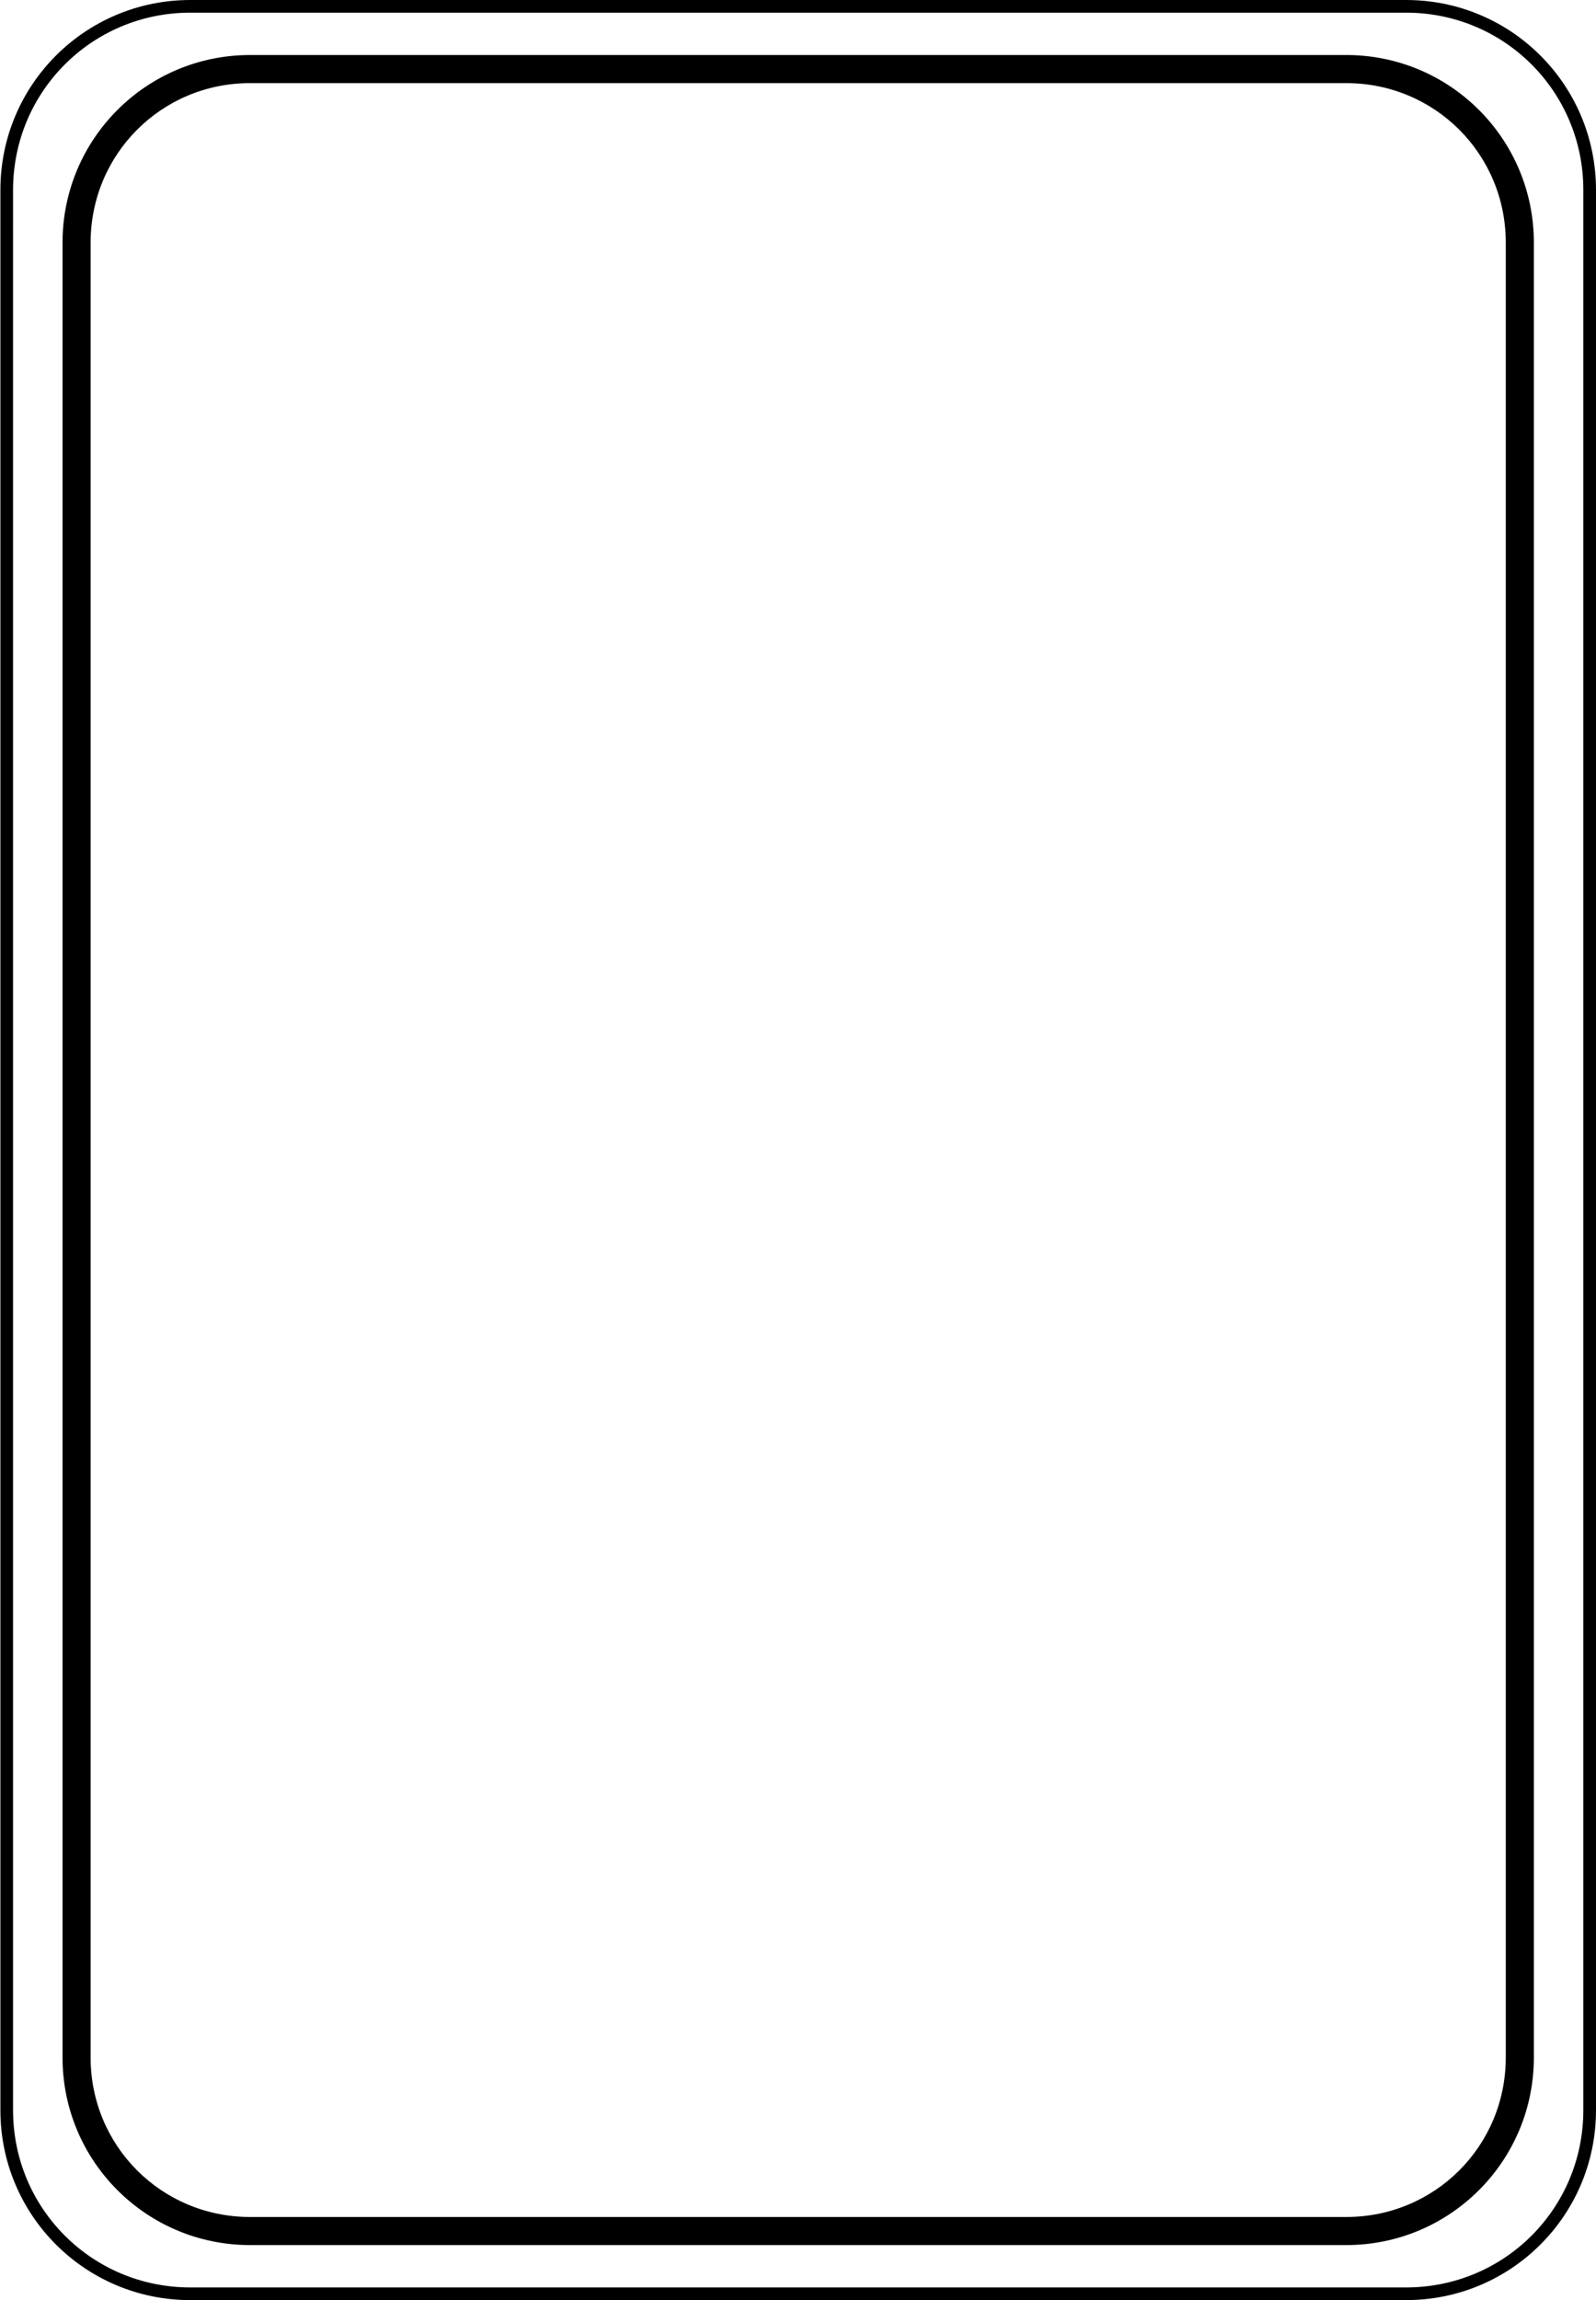 <?xml version="1.0" encoding="UTF-8" standalone="no"?>
<!-- Created with Inkscape (http://www.inkscape.org/) -->

<svg
   xmlns:dc="http://purl.org/dc/elements/1.1/"
   xmlns:cc="http://creativecommons.org/ns#"
   xmlns:rdf="http://www.w3.org/1999/02/22-rdf-syntax-ns#"
   xmlns:svg="http://www.w3.org/2000/svg"
   xmlns="http://www.w3.org/2000/svg"
   xmlns:xlink="http://www.w3.org/1999/xlink"
   version="1.1"
   width="126.031"
   height="181.594"
   id="svg9439">
  <defs
     id="defs9441" />
  <g
     transform="translate(-292.696,-397.286)"
     id="layer1">
    <g
       id="g9539">
      <path
         d="m 1459.434,-322.691 c 72.147,0 130.365,58.218 130.365,130.365 l 0,1317.506 c 0,72.147 -58.218,130.365 -130.365,130.365 l -834.339,0 c -72.147,0 -130.365,-58.218 -130.365,-130.365 l 0,-1317.506 c 0,-72.147 58.218,-130.365 130.365,-130.365 z"
         transform="matrix(-0.115,0,0,0.115,475.643,434.41)"
         id="path9481"
         style="fill:#ffffff;stroke:none" />
      <path
         d="m 15.031,0 c -8.301,0 -15,6.699 -15,15 l 0,151.594 c 0,8.301 6.699,15 15,15 l 96,0 c 8.301,0 15,-6.699 15,-15 l 0,-151.594 c 0,-8.301 -6.699,-15 -15,-15 l -96,0 z m 0,1 96,0 c 7.765,0 14,6.235 14,14 l 0,151.594 c 0,7.765 -6.235,14 -14,14 l -96,0 c -7.765,0 -14,-6.235 -14,-14 L 1.031,15 c 0,-7.765 6.235,-14 14,-14 z M 19.75,4.344 c -8.189,0 -14.812,6.623 -14.812,14.812 l 0,143.281 c 0,8.189 6.623,14.812 14.812,14.812 l 86.562,0 c 8.189,0 14.812,-6.623 14.812,-14.812 l 0,-143.281 c 0,-8.189 -6.623,-14.812 -14.812,-14.812 l -86.562,0 z m 0,2.219 86.562,0 c 6.994,0 12.594,5.6 12.594,12.594 l 0,143.281 c 0,6.994 -5.6,12.594 -12.594,12.594 l -86.562,0 c -6.994,0 -12.594,-5.6 -12.594,-12.594 l 0,-143.281 C 7.156,12.163 12.756,6.562 19.75,6.562 z"
         transform="translate(292.696,397.286)"
         id="path9520"
         style="fill:#000000;stroke:none" />
    </g>
    <use
       transform="matrix(-1,0,0,1,726.825,-334.023)"
       id="use9602"
       x="0"
       y="0"
       width="744.094"
       height="1052.362"
       xlink:href="#rect4598-1" />
    <use
       transform="translate(-7.383,-334.023)"
       id="use9606"
       x="0"
       y="0"
       width="744.094"
       height="1052.362"
       xlink:href="#path4621-9" />
    <use
       transform="translate(-15.396,-334.023)"
       id="use9479"
       x="0"
       y="0"
       width="744.094"
       height="1052.362"
       xlink:href="#rect4598-1" />
    <use
       transform="matrix(-1,0,0,1,718.811,-334.023)"
       id="use9483"
       x="0"
       y="0"
       width="744.094"
       height="1052.362"
       xlink:href="#path4621-9" />
  </g>
</svg>
